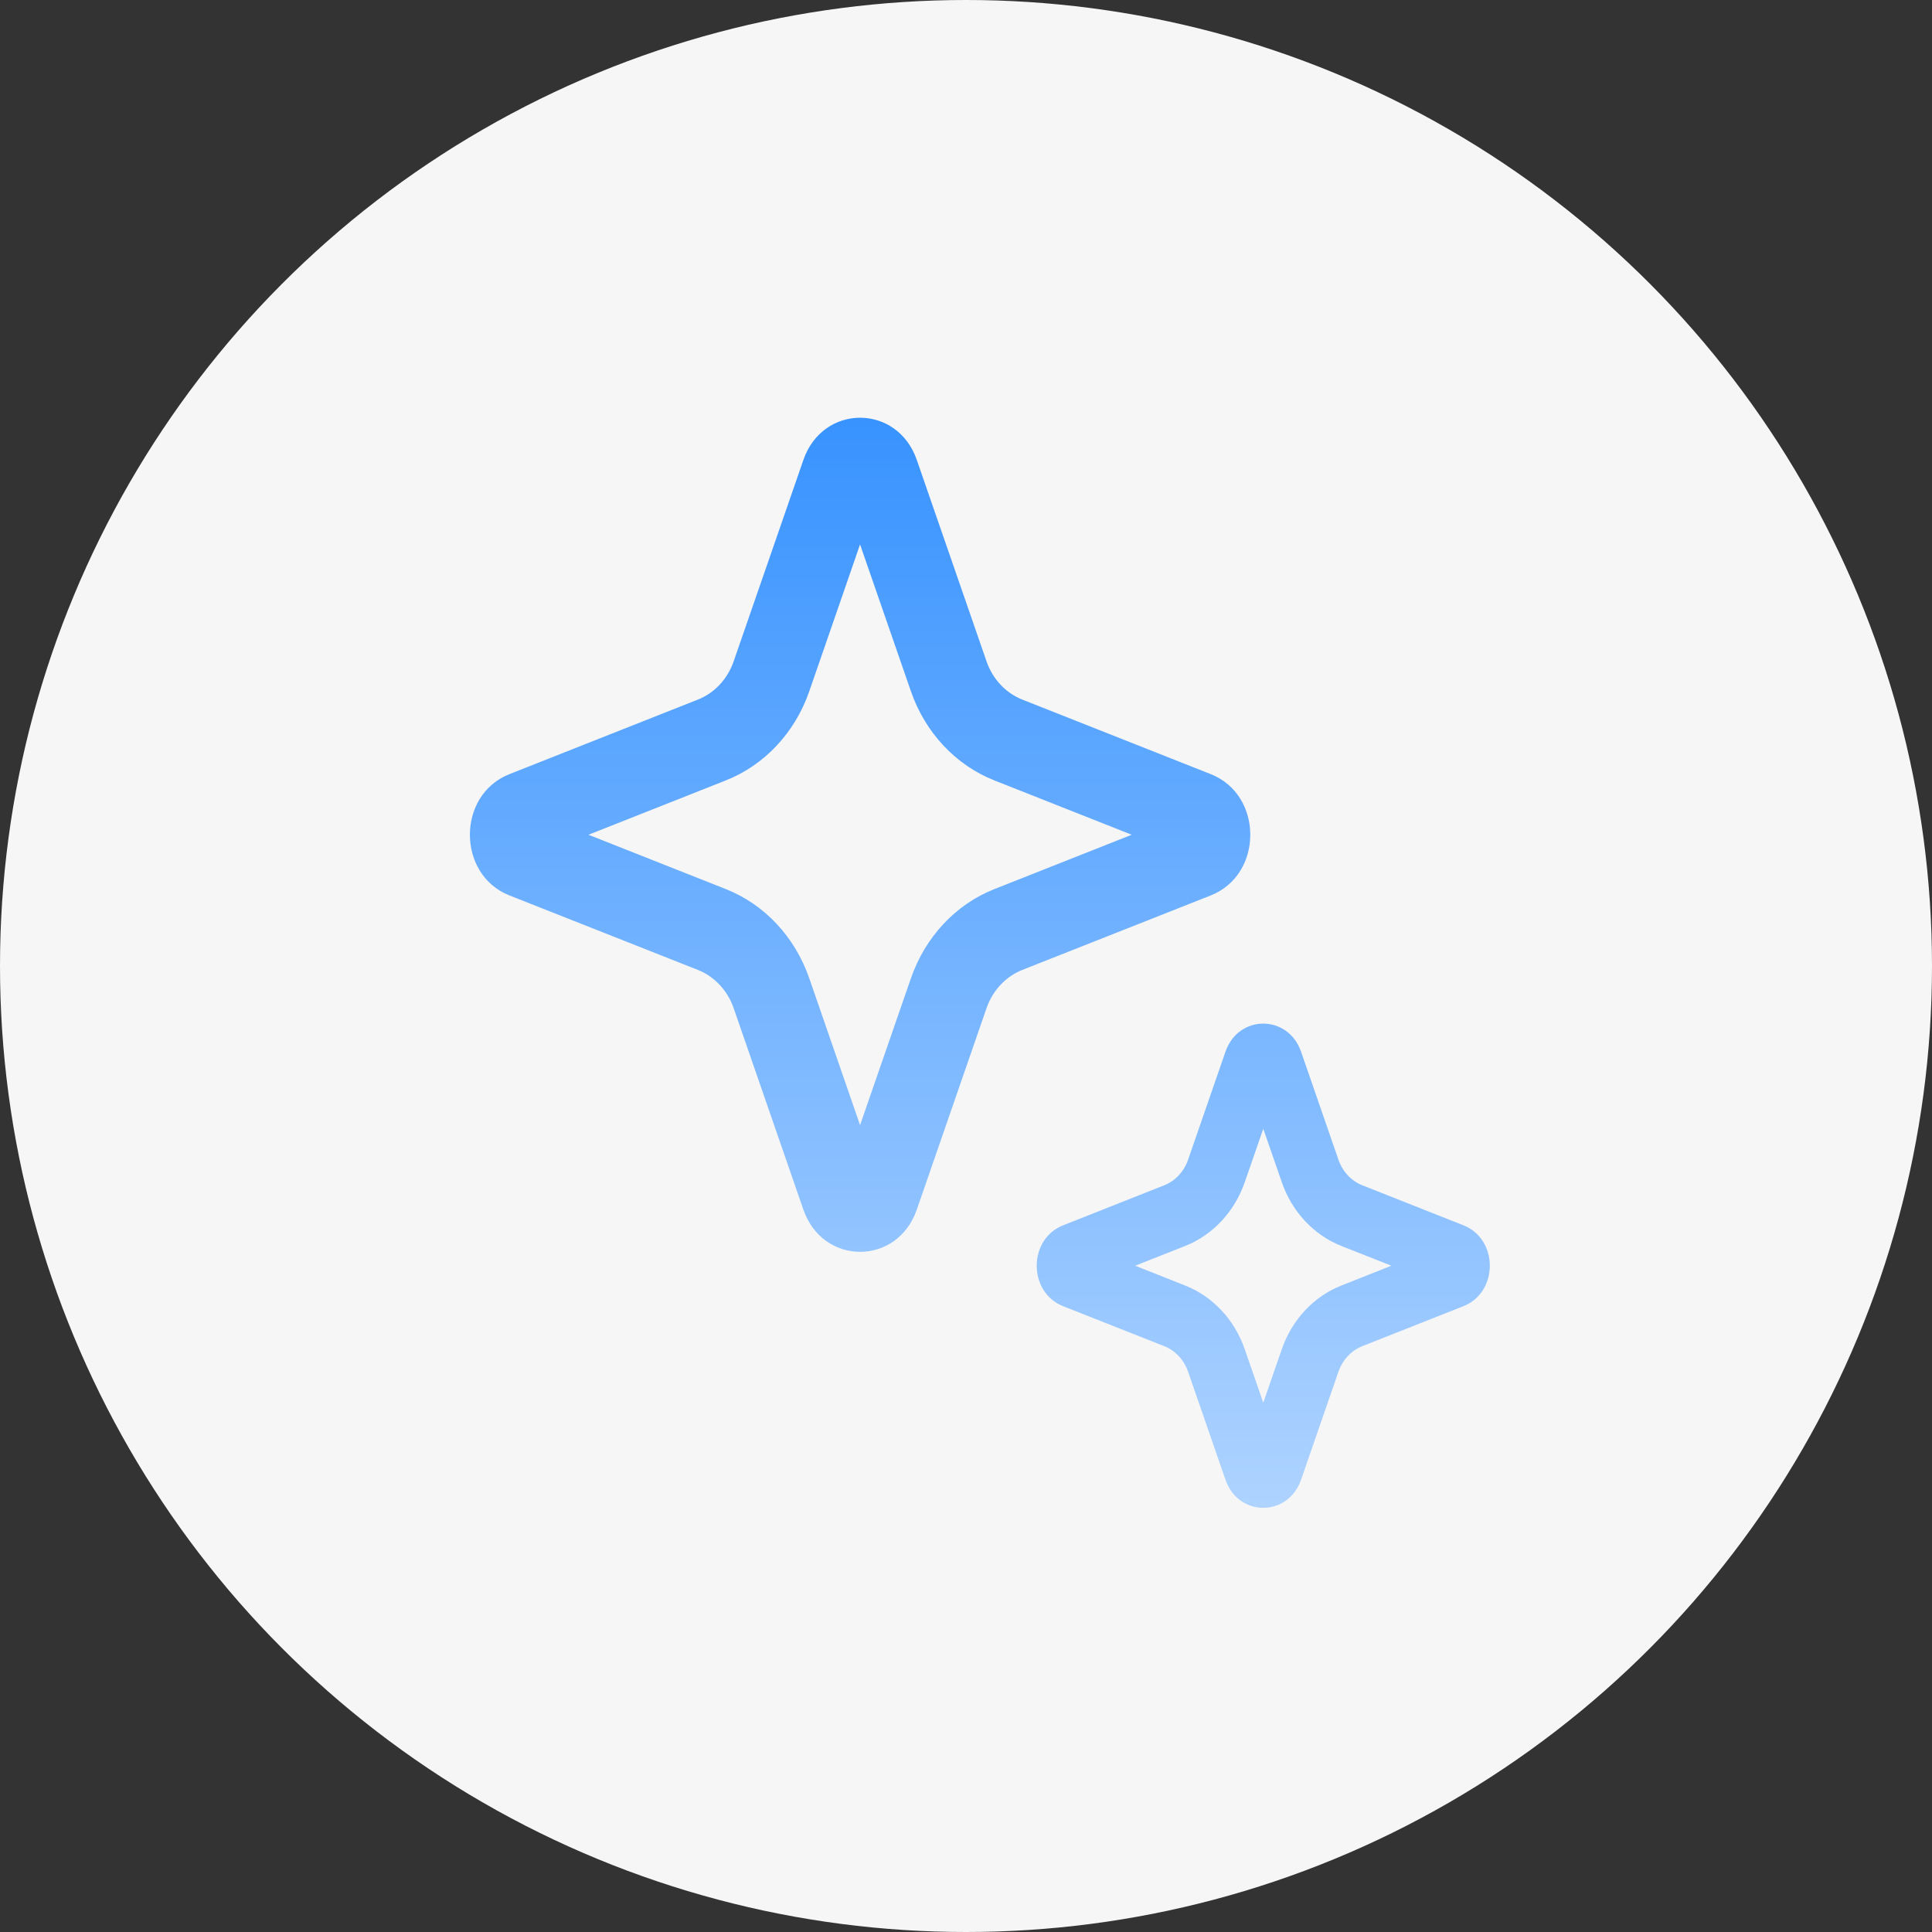 <svg width="30" height="30" viewBox="0 0 30 30" fill="none" xmlns="http://www.w3.org/2000/svg">
<rect x="0" y="0" width="30" height="30" fill="#333333" stroke="none"/>
<g id="Group 1000006265">
<circle id="Ellipse 3" cx="15" cy="15" r="15" fill="#F6F6F6"/>
<path id="Vector" fill-rule="evenodd" clip-rule="evenodd" d="M13.355 8.454L12.566 10.735C12.344 11.376 11.871 11.881 11.271 12.118L9.138 12.962L11.271 13.806C11.871 14.043 12.344 14.549 12.566 15.19L13.355 17.471L14.145 15.19C14.367 14.549 14.84 14.043 15.44 13.806L17.573 12.962L15.44 12.118C14.84 11.881 14.367 11.376 14.145 10.735L13.355 8.454ZM14.236 7.142C13.934 6.268 12.777 6.268 12.475 7.142L11.392 10.27C11.297 10.545 11.094 10.762 10.837 10.863L7.91 12.021C7.092 12.344 7.092 13.58 7.91 13.904L10.837 15.061C11.094 15.163 11.297 15.38 11.392 15.654L12.475 18.783C12.777 19.657 13.934 19.657 14.236 18.783L15.319 15.654C15.414 15.38 15.617 15.163 15.874 15.061L18.801 13.904C19.619 13.58 19.619 12.344 18.801 12.021L15.874 10.863C15.617 10.762 15.414 10.545 15.319 10.27L14.236 7.142Z" fill="url(#paint0_linear_1138_1247)"/>
<path id="Vector_2" fill-rule="evenodd" clip-rule="evenodd" d="M19.616 17.528L19.328 18.358C19.17 18.816 18.832 19.177 18.404 19.347L17.627 19.654L18.404 19.962C18.832 20.131 19.17 20.492 19.328 20.95L19.616 21.781L19.904 20.95C20.062 20.492 20.4 20.131 20.828 19.962L21.605 19.654L20.828 19.347C20.4 19.177 20.062 18.816 19.904 18.358L19.616 17.528ZM20.203 16.331C20.001 15.749 19.23 15.749 19.029 16.331L18.448 18.01C18.384 18.193 18.249 18.338 18.078 18.405L16.507 19.027C15.962 19.242 15.962 20.066 16.507 20.282L18.078 20.903C18.249 20.971 18.384 21.115 18.448 21.298L19.029 22.977C19.23 23.559 20.001 23.559 20.203 22.977L20.784 21.298C20.848 21.115 20.983 20.971 21.154 20.903L22.725 20.282C23.27 20.066 23.27 19.242 22.725 19.027L21.154 18.405C20.983 18.338 20.848 18.193 20.784 18.01L20.203 16.331Z" fill="url(#paint1_linear_1138_1247)"/>
</g>
<defs>
<linearGradient id="paint0_linear_1138_1247" x1="15.215" y1="6.486" x2="15.215" y2="23.414" gradientUnits="userSpaceOnUse">
<stop stop-color="#3893FF"/>
<stop offset="1" stop-color="#AED3FF"/>
</linearGradient>
<linearGradient id="paint1_linear_1138_1247" x1="15.215" y1="6.487" x2="15.215" y2="23.414" gradientUnits="userSpaceOnUse">
<stop stop-color="#3893FF"/>
<stop offset="1" stop-color="#AED3FF"/>
</linearGradient>
</defs>
</svg>
